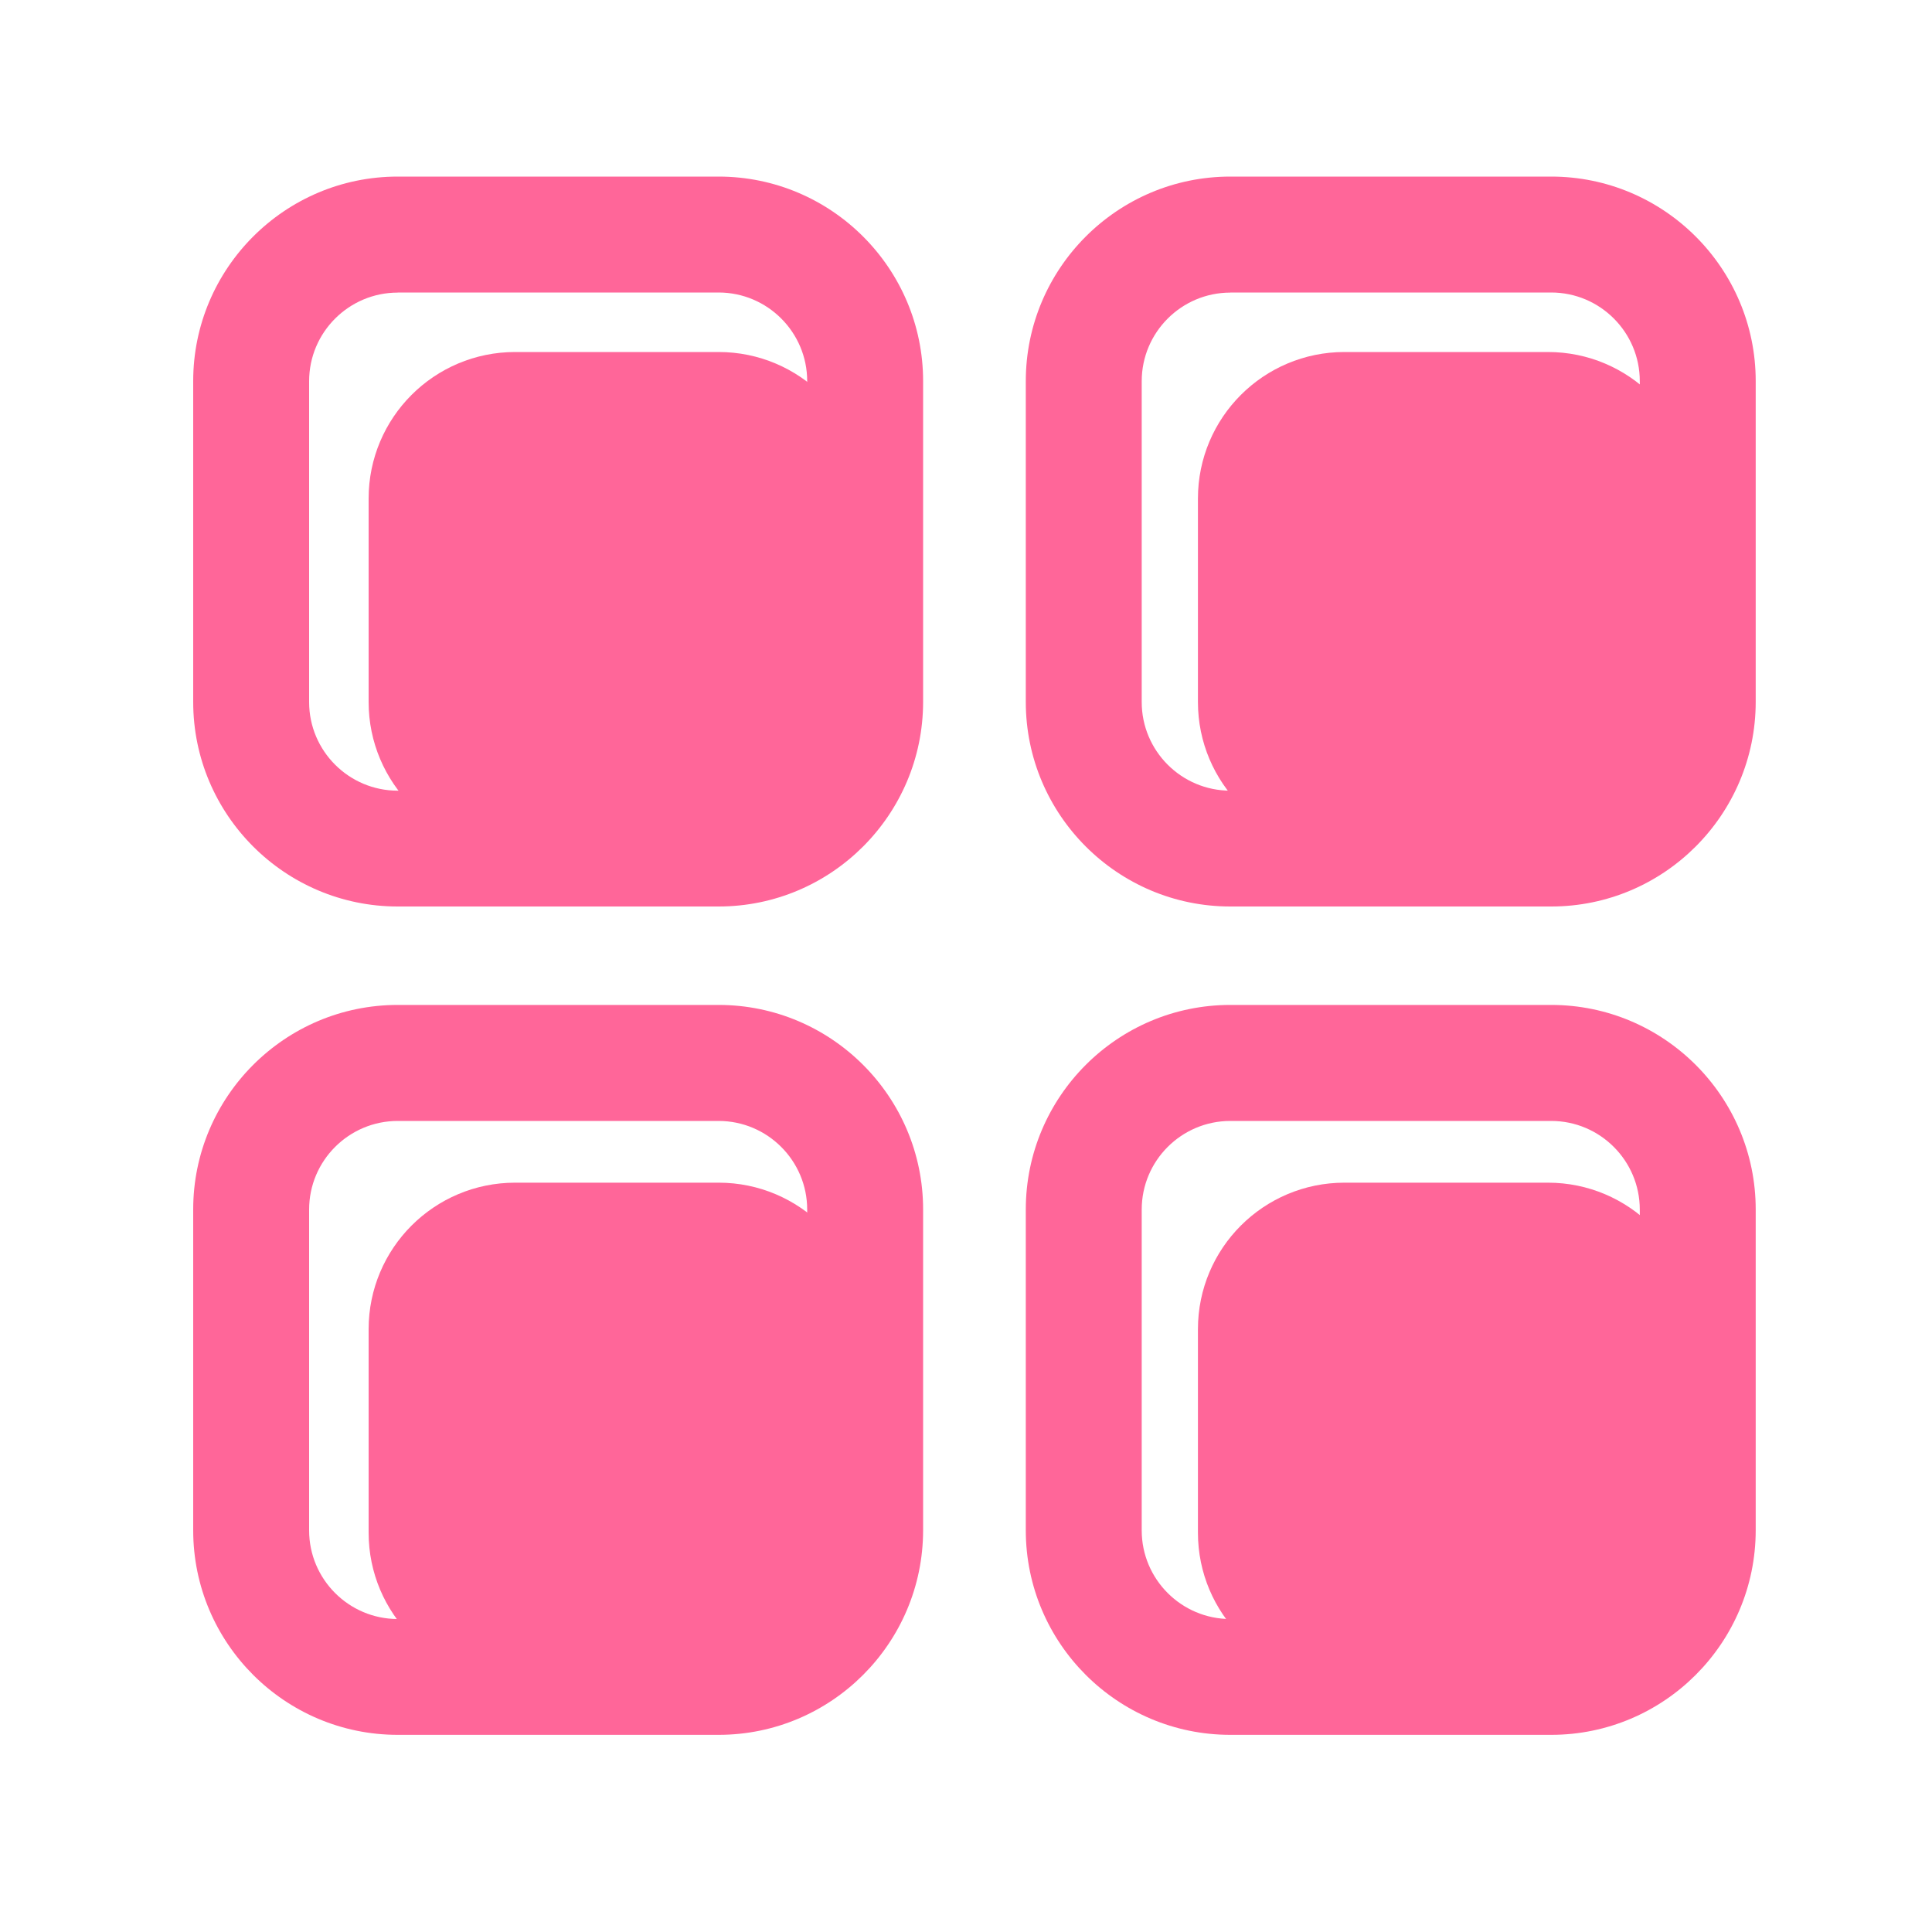 <?xml version="1.0" standalone="no"?><!DOCTYPE svg PUBLIC "-//W3C//DTD SVG 1.1//EN" "http://www.w3.org/Graphics/SVG/1.1/DTD/svg11.dtd"><svg t="1621810326816" class="icon" viewBox="0 0 1024 1024" version="1.1" xmlns="http://www.w3.org/2000/svg" p-id="1057" xmlns:xlink="http://www.w3.org/1999/xlink" width="200" height="200"><defs><style type="text/css"></style></defs><path d="M380.877 449.741H273.05c-42.906 0-77.67-34.765-77.67-77.67V264.243c0-42.906 34.765-77.67 77.67-77.67h107.827c42.906 0 77.67 34.765 77.67 77.67v107.827c-0.051 42.906-34.816 77.67-77.67 77.67z" fill="#FF6699" p-id="1058"></path><path d="M380.877 449.741H314.47c-42.906 0-77.67-34.765-77.67-77.67V305.715c0-42.906 34.765-77.67 77.67-77.67h66.355c42.906 0 77.67 34.765 77.67 77.67v66.355c0 42.906-34.765 77.67-77.619 77.67z" fill="#FF6699" p-id="1059"></path><path d="M398.438 449.741H334.643c-33.178 0-60.058-26.88-60.058-60.058V325.888c0-33.178 26.88-60.058 60.058-60.058h63.795c33.178 0 60.058 26.88 60.058 60.058V389.632c0 33.178-26.88 60.109-60.058 60.109z" fill="#FF6699" p-id="1060"></path><path d="M820.429 449.741h-107.827c-42.906 0-77.67-34.765-77.67-77.67V264.243c0-42.906 34.765-77.67 77.67-77.67h107.827c42.906 0 77.67 34.765 77.67 77.67v107.827c0 42.906-34.765 77.67-77.67 77.67z" fill="#FF6699" p-id="1061"></path><path d="M820.429 449.741h-66.355c-42.906 0-77.67-34.765-77.67-77.67V305.715c0-42.906 34.765-77.67 77.67-77.67h66.355c42.906 0 77.67 34.765 77.67 77.67v66.355c0 42.906-34.765 77.67-77.67 77.67z" fill="#FF6699" p-id="1062"></path><path d="M837.99 449.741h-63.795c-33.178 0-60.058-26.88-60.058-60.058V325.888c0-33.178 26.88-60.058 60.058-60.058h63.795c33.178 0 60.058 26.88 60.058 60.058V389.632c0.051 33.178-26.88 60.109-60.058 60.109z" fill="#FF6699" p-id="1063"></path><path d="M380.877 890.01H273.05c-42.906 0-77.67-34.765-77.67-77.67V704.512c0-42.906 34.765-77.67 77.67-77.67h107.827c42.906 0 77.67 34.765 77.67 77.67v107.827c-0.051 42.906-34.816 77.67-77.67 77.67z" fill="#FF6699" p-id="1064"></path><path d="M380.877 890.01H314.47c-42.906 0-77.67-34.765-77.67-77.67V745.984c0-42.906 34.765-77.67 77.67-77.67h66.355c42.906 0 77.67 34.765 77.67 77.67v66.355c0 42.906-34.765 77.67-77.619 77.67z" fill="#FF6699" p-id="1065"></path><path d="M398.438 890.01H334.643c-33.178 0-60.058-26.88-60.058-60.058v-63.795c0-33.178 26.88-60.058 60.058-60.058h63.795c33.178 0 60.058 26.88 60.058 60.058v63.795c0 33.178-26.88 60.058-60.058 60.058z" fill="#FF6699" p-id="1066"></path><path d="M820.429 890.01h-107.827c-42.906 0-77.67-34.765-77.67-77.67V704.512c0-42.906 34.765-77.67 77.67-77.67h107.827c42.906 0 77.67 34.765 77.67 77.67v107.827c0 42.906-34.765 77.67-77.67 77.67z" fill="#FF6699" p-id="1067"></path><path d="M820.429 890.01h-66.355c-42.906 0-77.67-34.765-77.67-77.67V745.984c0-42.906 34.765-77.67 77.67-77.67h66.355c42.906 0 77.67 34.765 77.67 77.67v66.355c0 42.906-34.765 77.67-77.67 77.67z" fill="#FF6699" p-id="1068"></path><path d="M837.99 890.01h-63.795c-33.178 0-60.058-26.88-60.058-60.058v-63.795c0-33.178 26.88-60.058 60.058-60.058h63.795c33.178 0 60.058 26.88 60.058 60.058v63.795c0.051 33.178-26.88 60.058-60.058 60.058z" fill="#FF6699" p-id="1069"></path><path d="M380.877 480.461H210.79C151.04 480.461 102.4 431.821 102.4 372.07V201.984c0-59.75 48.589-108.39 108.39-108.39h170.086c59.75 0 108.39 48.64 108.39 108.39v170.086c-0.051 59.75-48.64 108.39-108.39 108.39zM210.79 155.085c-25.856 0-46.95 21.043-46.95 46.95v170.086c0 25.856 21.043 46.95 46.95 46.95h170.086c25.856 0 46.95-21.043 46.95-46.95V201.984c0-25.856-21.043-46.95-46.95-46.95H210.79zM380.877 919.501H210.79C151.04 919.501 102.4 870.912 102.4 811.11V641.024c0-59.75 48.589-108.39 108.39-108.39h170.086c59.75 0 108.39 48.64 108.39 108.39v170.086c-0.051 59.802-48.64 108.39-108.39 108.39z m-170.086-325.376c-25.856 0-46.95 21.043-46.95 46.95v170.086c0 25.856 21.043 46.95 46.95 46.95h170.086c25.856 0 46.95-21.043 46.95-46.95v-170.086c0-25.856-21.043-46.95-46.95-46.95H210.79zM822.17 480.461h-170.086c-59.75 0-108.39-48.64-108.39-108.39V201.984c0-59.75 48.589-108.39 108.39-108.39h170.086c59.75 0 108.39 48.64 108.39 108.39v170.086c-0.051 59.75-48.64 108.39-108.39 108.39z m-170.086-325.376c-25.856 0-46.95 21.043-46.95 46.95v170.086c0 25.856 21.043 46.95 46.95 46.95h170.086c25.856 0 46.95-21.043 46.95-46.95V201.984c0-25.856-21.043-46.95-46.95-46.95h-170.086zM822.17 919.501h-170.086c-59.75 0-108.39-48.589-108.39-108.39V641.024c0-59.75 48.589-108.39 108.39-108.39h170.086c59.75 0 108.39 48.64 108.39 108.39v170.086c-0.051 59.802-48.64 108.39-108.39 108.39z m-170.086-325.376c-25.856 0-46.95 21.043-46.95 46.95v170.086c0 25.856 21.043 46.95 46.95 46.95h170.086c25.856 0 46.95-21.043 46.95-46.95v-170.086c0-25.856-21.043-46.95-46.95-46.95h-170.086z" fill="#FF6699" p-id="1070"></path></svg>